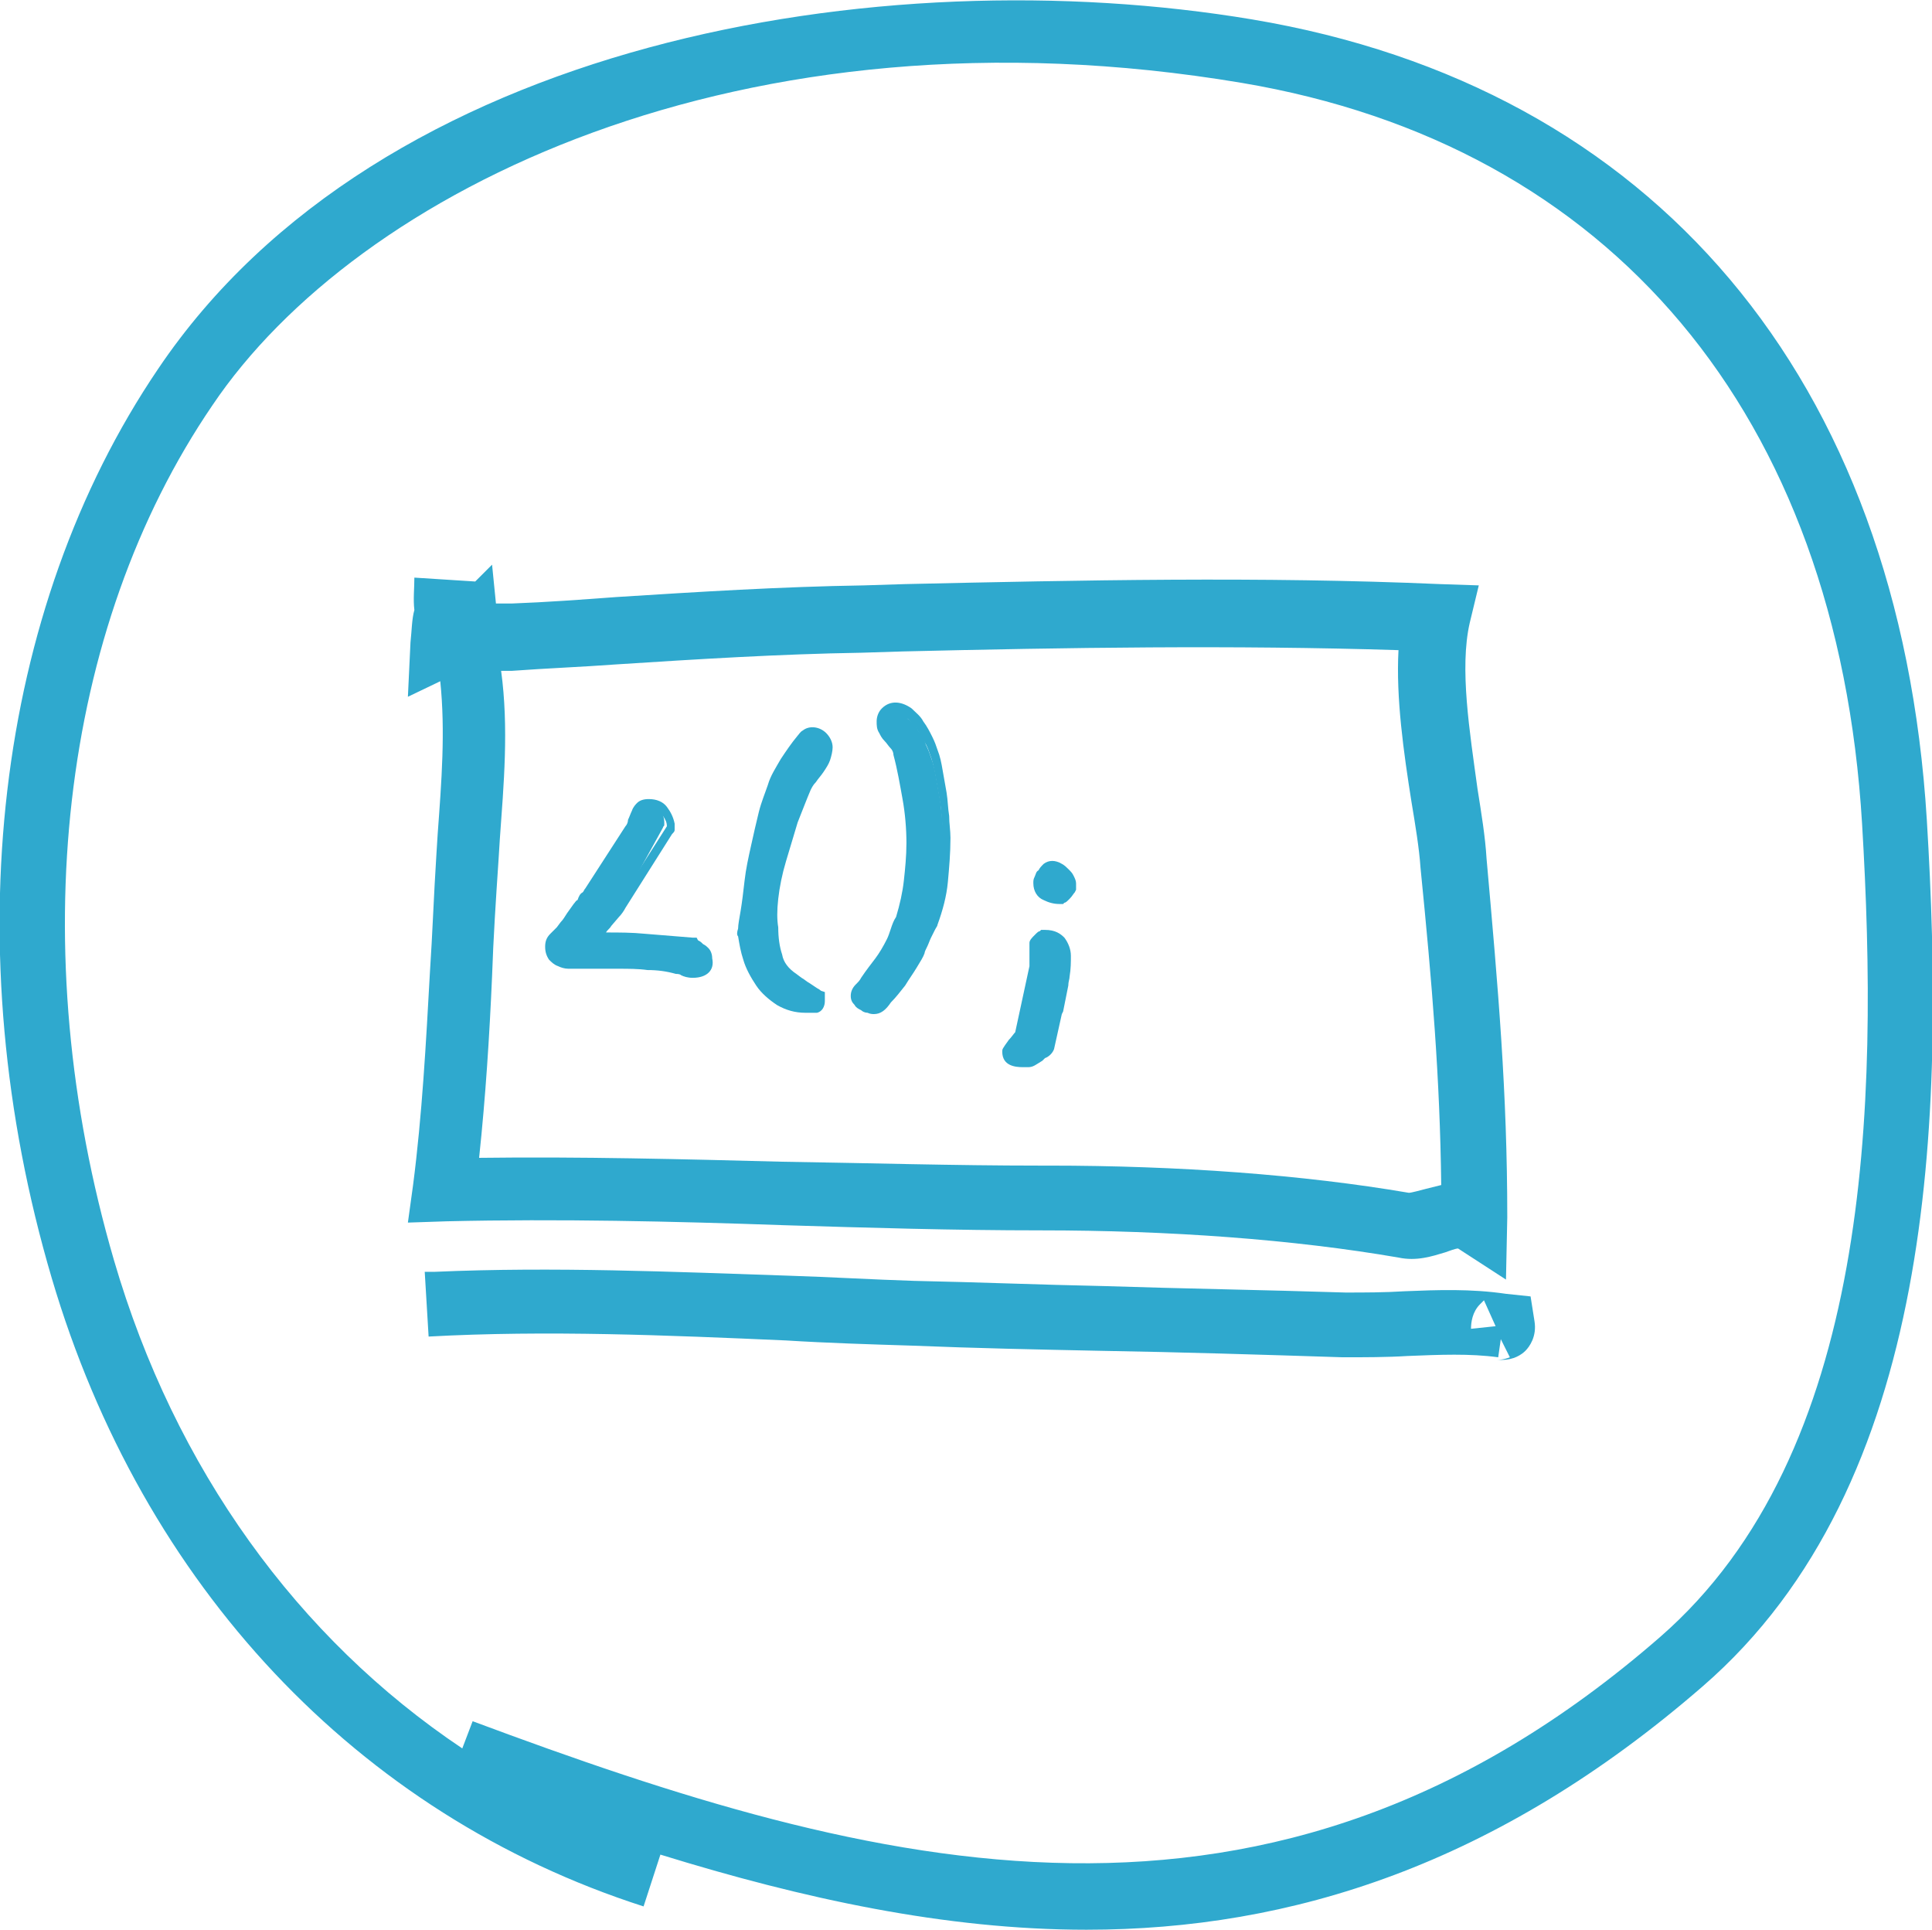 <?xml version="1.0" encoding="utf-8"?>
<!-- Generator: Adobe Illustrator 18.0.0, SVG Export Plug-In . SVG Version: 6.00 Build 0)  -->
<!DOCTYPE svg PUBLIC "-//W3C//DTD SVG 1.1//EN" "http://www.w3.org/Graphics/SVG/1.1/DTD/svg11.dtd">
<svg version="1.1" id="Layer_1" xmlns="http://www.w3.org/2000/svg" xmlns:xlink="http://www.w3.org/1999/xlink" x="0px" y="0px"
	 viewBox="0 0 149.2 149" enable-background="new 0 0 149.2 149" xml:space="preserve">
<g>
	<g>
		<path fill="#2FA9CE" d="M116.3,98.8l-3.7-2.4c-0.2,0-0.7,0.2-1,0.3c-1,0.3-2.2,0.7-3.6,0.4c-8.1-1.4-17.7-2.1-27.6-2.1
			c-6.7,0-13.4-0.2-19.9-0.4c-8.5-0.3-17.4-0.5-26-0.3l-3,0.1l0.4-2.9c0.7-5.4,1-11,1.3-16.4c0.2-3,0.3-6,0.5-9.1l0.1-1.6
			c0.3-4.1,0.6-7.9,0.2-11.8l-2.5,1.2l0.2-4.2c0.1-0.9,0.1-1.8,0.3-2.5c-0.1-0.8,0-1.7,0-2.5l4.7,0.3l1.3-1.3l0.3,3c0,0,0,0,0,0
			c0.4,0,0.9,0,1.2,0c2.7-0.1,5.4-0.3,8.1-0.5c6.3-0.4,12.7-0.8,19.1-0.9l3.2-0.1c13.5-0.3,27.5-0.6,41.3,0l3,0.1l-0.7,2.9
			c-0.8,3.5,0,8.4,0.6,12.8c0.3,1.9,0.6,3.7,0.7,5.4c0.9,10.1,1.6,18,1.6,27.7L116.3,98.8z M81,90c10,0,19.6,0.7,27.8,2.1
			c0.2,0,0.9-0.2,1.3-0.3c0.4-0.1,0.8-0.2,1.2-0.3c-0.1-8.3-0.7-15.5-1.6-24.5c-0.1-1.5-0.4-3.3-0.7-5.1c-0.6-3.8-1.2-8-1-11.7
			c-12.8-0.4-25.7-0.2-38.3,0.1l-3.2,0.1c-6.3,0.1-12.7,0.5-18.9,0.9c-2.7,0.2-5.4,0.3-8.1,0.5c-0.2,0-0.5,0-0.8,0
			c0.6,4.4,0.2,8.8-0.1,13l-0.1,1.6c-0.2,3-0.4,6-0.5,9c-0.2,4.6-0.5,9.3-1,14c7.8-0.1,15.7,0.1,23.4,0.3C67,89.8,73.7,90,80.3,90
			C80.5,90,80.7,90,81,90z"/>
	</g>
	<g>
		<path fill="#2FA9CE" d="M116,105c-0.1,0-0.3,0-0.4,0c0.1,0,0.5,0,1-0.2l-0.7-1.4l-0.2,1.4c-2.2-0.3-4.5-0.2-7-0.1
			c-1.6,0.1-3.3,0.1-5,0.1c-6.2-0.2-12.6-0.4-18.7-0.5c-4.9-0.1-9.7-0.2-14.6-0.4c-3.2-0.1-6.5-0.2-9.7-0.4
			c-9.1-0.4-18.5-0.8-27.6-0.3l-0.3-5l0.8,0v0c9.1-0.4,18.4,0,27.3,0.3c3.2,0.1,6.5,0.3,9.7,0.4c4.9,0.1,9.7,0.3,14.6,0.4
			c6.1,0.2,12.5,0.3,18.7,0.5c1.5,0,3,0,4.6-0.1c2.5-0.1,5.1-0.2,7.8,0.2l1.9,0.2l0.3,1.9c0.2,1.2-0.4,2-0.7,2.3
			C117.5,104.6,116.9,105,116,105z M114.6,100.4c-0.1,0.1-0.2,0.2-0.3,0.3c-0.6,0.6-0.7,1.4-0.7,1.9l1.9-0.2L114.6,100.4z"/>
	</g>
	<g>
		<path fill="#2FA9CE" d="M83.9,149c-10.9,0-21.9-2.4-32.9-5.8l-1.3,4C27.6,140.1,11,122.4,4,98.7c-7.5-25.4-4.4-51.6,8.2-70.2
			C29.3,3.1,68-3.3,96.7,1.5c31,5.2,50,27.7,52.1,61.8c1.4,23,0.7,51.3-17.3,66.9C115.6,144,99.7,149,83.9,149z M36.5,132.9
			c31.1,11.6,61.5,19.8,91.7-6.5c16.3-14.2,16.9-41,15.6-62.8C141.9,32,124.4,11.2,95.9,6.4c-38.7-6.5-68.4,8.4-79.5,24.9
			C4.6,48.6,1.8,73.3,8.8,97.3c4.7,16.1,14.2,29.2,26.9,37.7L36.5,132.9z"/>
	</g>
	<g>
		<path fill="#2FA9CE" d="M47.8,74.3c-0.1,0-0.2,0-0.4,0c-0.2,0-0.4,0-0.7,0c-0.2,0-0.5,0-0.7,0c-0.2,0-0.3,0-0.4,0h-0.9
			c-0.2,0-0.5,0-0.7,0c-0.2,0-0.5-0.1-0.7-0.2c-0.2-0.1-0.4-0.2-0.5-0.4c-0.1-0.2-0.2-0.4-0.2-0.7c0-0.3,0.1-0.5,0.2-0.6
			c0.2-0.2,0.3-0.4,0.5-0.6c0.1-0.1,0.2-0.2,0.3-0.4c0.2-0.2,0.3-0.4,0.5-0.7c0.2-0.2,0.4-0.4,0.5-0.6c0.2-0.2,0.3-0.4,0.3-0.4
			c0.1-0.2,0.2-0.4,0.3-0.5c0.1-0.1,0.3-0.3,0.3-0.5l3-4.8c0.1-0.2,0.2-0.4,0.3-0.6c0.1-0.2,0.1-0.4,0.2-0.6
			c0.1-0.2,0.2-0.4,0.3-0.5c0.1-0.1,0.3-0.2,0.6-0.2c0.4,0,0.8,0.2,1,0.5c0.3,0.3,0.4,0.7,0.4,1c0,0,0,0.1,0,0.2
			c0,0.1-0.1,0.1-0.1,0.2L48,69.7c-0.1,0.2-0.2,0.4-0.4,0.6c-0.2,0.2-0.4,0.4-0.6,0.7c-0.2,0.2-0.4,0.4-0.5,0.7
			c-0.1,0.2-0.2,0.5-0.2,0.7c1.3,0,2.5,0,3.7,0.1c1.2,0.1,2.4,0.2,3.7,0.3c0.1,0.1,0.1,0.2,0.3,0.3c0.1,0.1,0.2,0.1,0.4,0.2
			c0.1,0.1,0.2,0.1,0.3,0.2c0.1,0.1,0.1,0.2,0.1,0.4c0,0.8-0.4,1.2-1.2,1.2c-0.3,0-0.5,0-0.7-0.1c-0.2-0.1-0.4-0.2-0.6-0.2
			c-0.7-0.2-1.5-0.3-2.2-0.3C49.3,74.3,48.6,74.3,47.8,74.3z"/>
		<path fill="#2FA9CE" d="M53.5,75.5c-0.4,0-0.7-0.1-0.9-0.2c-0.1-0.1-0.3-0.1-0.4-0.1c-0.7-0.2-1.4-0.3-2.2-0.3
			c-0.7-0.1-1.5-0.1-2.2-0.1c-0.1,0-0.2,0-0.4,0c-0.2,0-0.4,0-0.7,0c-0.3,0-0.5,0-0.7,0c-0.2,0-0.4,0-0.4,0h-0.9c-0.2,0-0.5,0-0.8,0
			c-0.3,0-0.6-0.1-0.8-0.2c-0.3-0.1-0.5-0.3-0.7-0.5c-0.2-0.3-0.3-0.6-0.3-1c0-0.4,0.1-0.7,0.4-1c0.2-0.2,0.3-0.3,0.5-0.5l0.3-0.4
			c0.2-0.2,0.3-0.4,0.5-0.7l0.5-0.7c0.1-0.1,0.2-0.3,0.3-0.3c0.1-0.3,0.2-0.5,0.4-0.6c0.1-0.1,0.1-0.2,0.2-0.3l3.1-4.8
			c0.1-0.1,0.2-0.3,0.2-0.5c0.1-0.2,0.2-0.5,0.3-0.7c0.1-0.3,0.3-0.5,0.4-0.6c0.2-0.2,0.5-0.3,0.9-0.3c0.6,0,1.1,0.2,1.4,0.6
			c0.3,0.4,0.5,0.8,0.6,1.3c0,0.1,0,0.3,0,0.5c0,0.1-0.1,0.2-0.2,0.3l-3.6,5.7c-0.1,0.2-0.3,0.5-0.5,0.7l-0.6,0.7
			c-0.1,0.2-0.3,0.3-0.4,0.5c1,0,2,0,3,0.1c1.2,0.1,2.4,0.2,3.7,0.3l0.3,0l0.1,0.2c0.2,0.1,0.3,0.2,0.4,0.3c0.2,0.1,0.3,0.2,0.4,0.3
			c0.2,0.2,0.3,0.5,0.3,0.8C55.2,74.9,54.6,75.5,53.5,75.5z M47.8,73.8c0.8,0,1.5,0,2.3,0.1c0.7,0.1,1.5,0.2,2.3,0.3
			c0.3,0,0.5,0.1,0.7,0.3c0.1,0,0.2,0.1,0.4,0.1c0.5,0,0.7-0.2,0.7-0.7c0-0.1,0-0.1,0-0.1c0,0-0.1-0.1-0.2-0.1
			c-0.1-0.1-0.2-0.1-0.3-0.2c-0.1-0.1-0.2-0.1-0.3-0.2c-1.2-0.1-2.3-0.2-3.4-0.3c-1.2-0.1-2.4-0.1-3.6-0.1h-0.5v-0.5
			c0-0.3,0.1-0.6,0.3-0.9c0.2-0.3,0.3-0.5,0.6-0.7l0.6-0.7c0.2-0.2,0.3-0.4,0.4-0.5l3.7-5.8c0-0.3-0.1-0.5-0.3-0.8
			c-0.2-0.2-0.4-0.3-0.6-0.3c-0.2,0-0.2,0-0.3,0.1c-0.1,0.1-0.2,0.2-0.2,0.3c-0.1,0.2-0.1,0.4-0.2,0.6c-0.1,0.3-0.2,0.5-0.3,0.7
			l-3,4.8c-0.1,0.2-0.2,0.4-0.4,0.6c-0.1,0.1-0.1,0.1-0.2,0.2l0,0.1c-0.1,0.1-0.2,0.3-0.4,0.5l-0.5,0.6c-0.2,0.2-0.4,0.4-0.5,0.7
			l-0.3,0.4c-0.2,0.2-0.4,0.4-0.6,0.6c0,0-0.1,0.1-0.1,0.3c0,0.2,0,0.3,0.1,0.4c0.1,0.1,0.2,0.2,0.3,0.2c0.2,0.1,0.3,0.1,0.5,0.1
			c0.2,0,0.5,0,0.7,0h0.9c0.1,0,0.2,0,0.4,0c0.2,0,0.4,0,0.7,0c0.3,0,0.5,0,0.7,0C47.6,73.8,47.8,73.8,47.8,73.8z"/>
	</g>
	<g>
		<path fill="#2FA9CE" d="M57.4,72c0,0.2,0,0.2,0-0.1c0-0.3,0.1-0.8,0.2-1.4c0.1-0.6,0.2-1.4,0.3-2.3c0.1-0.9,0.3-1.8,0.5-2.7
			c0.2-0.9,0.4-1.7,0.6-2.6c0.2-0.8,0.4-1.5,0.7-2c0.2-0.7,0.6-1.3,1-1.9c0.4-0.6,0.8-1.2,1.3-1.7c0.1-0.1,0.2-0.2,0.3-0.3
			c0.1-0.1,0.3-0.1,0.5-0.1c0.3,0,0.5,0.1,0.7,0.3c0.2,0.2,0.3,0.5,0.3,0.8c0,0.3-0.1,0.5-0.2,0.8c-0.1,0.3-0.3,0.5-0.4,0.8
			c-0.2,0.3-0.4,0.5-0.5,0.8c-0.2,0.2-0.3,0.5-0.4,0.6c-0.3,0.7-0.7,1.5-1,2.5c-0.3,1-0.6,2-0.9,3c-0.3,1-0.5,2-0.6,3
			c-0.1,1-0.2,1.7-0.1,2.3c0,0.8,0.1,1.5,0.3,2.2c0.2,0.7,0.6,1.3,1.2,1.8c0.1,0.1,0.2,0.2,0.4,0.3c0.2,0.1,0.4,0.3,0.6,0.4
			c0.2,0.1,0.4,0.3,0.6,0.4c0.2,0.1,0.3,0.2,0.4,0.2c0,0,0,0.1,0,0.1c0,0.1,0,0.1,0,0.1c0,0.2-0.1,0.3-0.3,0.4
			c-0.2,0.1-0.4,0.1-0.5,0.1c-0.7,0-1.4-0.2-1.9-0.5c-0.6-0.4-1.1-0.8-1.5-1.4c-0.4-0.6-0.7-1.2-1-1.8C57.6,73.3,57.4,72.6,57.4,72z
			"/>
		<path fill="#2FA9CE" d="M62.2,78.2c-0.8,0-1.5-0.2-2.2-0.6c-0.6-0.4-1.2-0.9-1.6-1.5c-0.4-0.6-0.8-1.3-1-2
			c-0.2-0.6-0.3-1.2-0.4-1.8c-0.1-0.1-0.1-0.3,0-0.6c0-0.3,0.1-0.8,0.2-1.4c0.1-0.6,0.2-1.4,0.3-2.3c0.1-0.9,0.3-1.8,0.5-2.7
			c0.2-0.9,0.4-1.8,0.6-2.6c0.2-0.8,0.5-1.5,0.7-2.1c0.2-0.7,0.6-1.3,1-2c0.4-0.6,0.8-1.2,1.3-1.8c0.1-0.1,0.2-0.3,0.4-0.4
			c0.5-0.4,1.3-0.3,1.8,0.2c0.3,0.3,0.5,0.7,0.5,1.1c0,0.3-0.1,0.7-0.2,1c-0.1,0.3-0.3,0.6-0.5,0.9c-0.2,0.3-0.4,0.5-0.6,0.8
			c-0.2,0.2-0.3,0.4-0.4,0.6c-0.3,0.7-0.6,1.5-1,2.5c-0.3,1-0.6,2-0.9,3c-0.3,1-0.5,2-0.6,2.9C60,70.3,60,71,60.1,71.6
			c0,0.8,0.1,1.5,0.3,2.1c0.1,0.6,0.5,1.1,1.1,1.5l0.4,0.3c0.2,0.1,0.4,0.3,0.6,0.4l0.6,0.4c0.2,0.1,0.3,0.2,0.3,0.2l0.3,0.1V77
			c0,0.2,0,0.2,0,0.3c0,0.4-0.2,0.8-0.6,0.9C62.7,78.2,62.4,78.2,62.2,78.2z M57.9,72L57.9,72c0,0.6,0.1,1.2,0.4,1.8
			c0.2,0.6,0.5,1.2,0.9,1.7c0.4,0.5,0.8,0.9,1.4,1.3c0.5,0.3,1.1,0.5,1.7,0.5c0.1,0,0.1,0,0.2,0c0,0-0.1,0-0.1-0.1l-0.6-0.4
			c-0.2-0.1-0.4-0.3-0.6-0.4L60.8,76c-0.7-0.6-1.2-1.3-1.4-2.1c-0.2-0.7-0.3-1.5-0.3-2.3c-0.1-0.6-0.1-1.4,0.1-2.4
			c0.1-1,0.4-2,0.6-3c0.3-1,0.6-2.1,0.9-3.1c0.3-1,0.7-1.9,1-2.6c0.1-0.2,0.3-0.5,0.5-0.7c0.2-0.2,0.3-0.5,0.5-0.7
			c0.2-0.2,0.3-0.5,0.4-0.7c0.1-0.2,0.1-0.4,0.1-0.6c0-0.2-0.1-0.3-0.2-0.4c-0.2-0.2-0.5-0.2-0.5-0.1c-0.1,0.1-0.2,0.2-0.2,0.3
			c-0.4,0.6-0.9,1.1-1.2,1.7c-0.4,0.6-0.7,1.2-0.9,1.8c-0.3,0.5-0.5,1.2-0.7,2c-0.2,0.8-0.4,1.6-0.6,2.5c-0.2,0.9-0.3,1.8-0.5,2.6
			c-0.1,0.9-0.3,1.6-0.3,2.3C58,71.1,57.9,71.6,57.9,72C57.9,71.9,57.9,71.9,57.9,72z"/>
	</g>
	<g>
		<path fill="#2FA9CE" d="M66.3,77c0-0.2,0.1-0.3,0.3-0.5c0.2-0.2,0.4-0.4,0.4-0.5c0.4-0.6,0.8-1.1,1.1-1.5c0.3-0.5,0.7-1,1-1.5
			c0.1-0.2,0.2-0.5,0.3-0.9c0.1-0.3,0.2-0.6,0.4-0.8c0.3-1,0.5-2,0.7-2.9c0.2-0.9,0.2-1.9,0.2-3c0-1.2-0.1-2.3-0.3-3.5
			c-0.2-1.2-0.4-2.3-0.8-3.4c-0.1-0.2-0.2-0.5-0.3-0.7c-0.2-0.2-0.3-0.4-0.5-0.6c-0.2-0.2-0.3-0.4-0.4-0.6c-0.1-0.2-0.2-0.4-0.2-0.6
			c0-0.2,0.1-0.4,0.3-0.6c0.2-0.2,0.4-0.3,0.6-0.3c0.4,0,0.7,0.1,1,0.4c0.3,0.2,0.6,0.5,0.8,0.9c0.2,0.3,0.5,0.7,0.6,1.1
			c0.2,0.4,0.3,0.7,0.4,1c0.2,0.5,0.3,1,0.4,1.6c0.1,0.6,0.2,1.1,0.3,1.7c0.1,0.6,0.1,1.2,0.2,1.7c0,0.6,0.1,1.1,0.1,1.6
			c0,1.1-0.1,2.3-0.2,3.3c-0.1,1.1-0.4,2.2-0.8,3.3c0,0,0,0.1-0.1,0.3c-0.1,0.2-0.2,0.4-0.3,0.6c-0.1,0.2-0.2,0.5-0.3,0.7
			c-0.1,0.2-0.2,0.4-0.2,0.5c-0.1,0.2-0.3,0.5-0.6,1c-0.3,0.5-0.6,0.9-0.9,1.4c-0.3,0.5-0.7,0.8-1.1,1.2c-0.4,0.3-0.7,0.5-1,0.5
			c-0.1,0-0.2,0-0.4,0c-0.1,0-0.3-0.1-0.4-0.1c-0.1-0.1-0.2-0.1-0.3-0.2C66.3,77.3,66.3,77.1,66.3,77z"/>
		<path fill="#2FA9CE" d="M67.5,78.3c-0.1,0-0.3,0-0.5-0.1c-0.2,0-0.4-0.1-0.5-0.2c-0.2-0.1-0.4-0.2-0.5-0.4
			c-0.2-0.2-0.3-0.4-0.3-0.7c0-0.3,0.1-0.6,0.4-0.9c0.2-0.2,0.3-0.3,0.4-0.5c0.4-0.6,0.8-1.1,1.1-1.5c0.3-0.4,0.6-0.9,0.9-1.5
			c0.1-0.2,0.2-0.5,0.3-0.8c0.1-0.3,0.2-0.6,0.4-0.9c0.3-1,0.5-1.9,0.6-2.8c0.1-0.9,0.2-1.9,0.2-2.9c0-1.1-0.1-2.3-0.3-3.4
			c-0.2-1.1-0.4-2.3-0.7-3.4c0-0.2-0.1-0.4-0.2-0.5c-0.2-0.2-0.3-0.4-0.5-0.6c-0.2-0.2-0.3-0.4-0.4-0.6c-0.2-0.3-0.2-0.6-0.2-0.9
			c0-0.3,0.1-0.7,0.4-1c0.7-0.7,1.6-0.5,2.3,0c0.3,0.3,0.7,0.6,0.9,1c0.3,0.4,0.5,0.8,0.7,1.2c0.2,0.4,0.3,0.7,0.4,1
			c0.2,0.5,0.3,1,0.4,1.6c0.1,0.6,0.2,1.1,0.3,1.7c0.1,0.6,0.1,1.2,0.2,1.8c0,0.6,0.1,1.1,0.1,1.7c0,1.2-0.1,2.3-0.2,3.4
			c-0.1,1.1-0.4,2.2-0.8,3.3c0,0.1-0.1,0.2-0.2,0.4c-0.1,0.2-0.2,0.4-0.3,0.6c-0.1,0.2-0.2,0.5-0.3,0.7c-0.1,0.2-0.2,0.4-0.2,0.5
			c-0.1,0.3-0.3,0.6-0.6,1.1c-0.3,0.5-0.6,0.9-0.9,1.4c-0.4,0.5-0.7,0.9-1.1,1.3C68.4,78,68,78.3,67.5,78.3z M69.3,55.4
			c-0.1,0-0.2,0-0.3,0.1c-0.1,0.1-0.1,0.2-0.1,0.3c0,0.1,0,0.3,0.1,0.4c0.1,0.2,0.2,0.4,0.4,0.5c0.2,0.2,0.3,0.4,0.5,0.6
			c0.2,0.3,0.3,0.5,0.4,0.8c0.3,1.1,0.6,2.3,0.8,3.5c0.2,1.2,0.3,2.4,0.3,3.6c0,1.1-0.1,2.1-0.2,3.1c-0.2,1-0.4,2-0.7,3l-0.1,0.1
			c-0.1,0.2-0.2,0.4-0.3,0.7c-0.1,0.3-0.2,0.7-0.3,0.9c-0.3,0.6-0.7,1.2-1,1.6c-0.3,0.4-0.7,0.9-1.1,1.5c-0.1,0.2-0.3,0.3-0.5,0.6
			c-0.1,0.2-0.2,0.2-0.2,0.2c0,0.1,0.1,0.1,0.2,0.1c0.1,0,0.2,0.1,0.3,0.1c0.1,0,0.2,0,0.3,0c0.1,0,0.3,0,0.6-0.4
			c0.3-0.3,0.7-0.7,1-1.1c0.3-0.4,0.6-0.9,0.9-1.3c0.3-0.4,0.5-0.8,0.6-1c0-0.1,0.1-0.3,0.2-0.5c0.1-0.2,0.2-0.5,0.3-0.7
			c0.1-0.2,0.2-0.5,0.3-0.6c0-0.1,0.1-0.2,0.1-0.2c0.4-1.1,0.6-2.2,0.8-3.3c0.1-1.1,0.2-2.2,0.2-3.3c0-0.5,0-1-0.1-1.6
			c0-0.6-0.1-1.1-0.2-1.7c-0.1-0.6-0.2-1.1-0.3-1.7c-0.1-0.5-0.2-1-0.4-1.5c-0.1-0.3-0.2-0.6-0.4-0.9c-0.2-0.3-0.4-0.7-0.6-1
			c-0.2-0.3-0.5-0.6-0.7-0.8C69.8,55.5,69.5,55.4,69.3,55.4z"/>
	</g>
	<g>
		<path fill="#2FA9CE" d="M77.9,81.2c0,0,1-1.3,1-1.3c0.1-0.6,0.1-0.3,0.1-0.4l1.1-4.8l0-1.9c0,0,0.1-0.1,0.2-0.2
			c0.1-0.1,0.2-0.2,0.3-0.2c0,0,0.1,0,0.1,0c0,0,0.1,0,0.1,0c0.5,0,0.8,0.1,1.1,0.4c0.2,0.3,0.3,0.7,0.3,1.1c0,0.5,0,1-0.1,1.5
			c0,0.2-0.1,0.4-0.1,0.7c0,0.3-0.1,0.5-0.1,0.8c0,0.3-0.1,0.6-0.2,1L81.5,78l-0.6,2.7c0,0.2-0.4,0.4-0.6,0.5
			c-0.2,0.1-0.6,0.7-0.8,0.6C78.7,81.9,77.9,82,77.9,81.2z M80.3,68.2c0-0.1,0-0.2,0.1-0.4c0-0.1,0.1-0.3,0.2-0.4
			c0.1-0.1,0.2-0.2,0.3-0.3c0.1-0.1,0.2-0.1,0.4-0.1c0.1,0,0.3,0,0.4,0.1c0.2,0.1,0.3,0.2,0.4,0.3c0.1,0.1,0.2,0.3,0.3,0.4
			c0.1,0.2,0.1,0.3,0.1,0.4l0,0.4c0,0.1-0.1,0.2-0.3,0.3c-0.2,0.1-0.3,0.2-0.3,0.3l-0.1,0c-0.3,0-0.7-0.1-1-0.2
			C80.5,68.9,80.3,68.6,80.3,68.2z"/>
		<path fill="#2FA9CE" d="M79.4,82.4l-0.1,0c-0.1,0-0.2,0-0.3,0c-0.6,0-1.6-0.1-1.6-1.2c0-0.2,0-0.2,0.5-0.9
			c0.2-0.2,0.4-0.5,0.5-0.6l1.1-5.1l0-1.8c0-0.2,0.2-0.4,0.4-0.6c0.2-0.2,0.3-0.3,0.4-0.3l0.1-0.1h0.1c0.1,0,0.1,0,0.2,0
			c0.8,0,1.2,0.3,1.5,0.6c0.3,0.4,0.5,0.9,0.5,1.4c0,0.5,0,1-0.1,1.6c0,0.2-0.1,0.4-0.1,0.7l-0.4,2l-0.1,0.2l-0.6,2.7
			c-0.1,0.3-0.4,0.6-0.7,0.7l-0.1,0.1c0,0-0.1,0.1-0.1,0.1C80,82.2,79.8,82.4,79.4,82.4z M78.4,81.3c0.1,0.1,0.4,0.1,0.6,0.1
			c0.1,0,0.2,0,0.3,0c0.1-0.1,0.3-0.2,0.3-0.3c0.1-0.1,0.2-0.2,0.2-0.2c0,0,0.1-0.1,0.2-0.1c0.1,0,0.2-0.1,0.3-0.2l0.7-2.8l0.1-0.2
			l0.3-1.7c0-0.3,0.1-0.5,0.1-0.7c0.1-0.5,0.1-1,0.1-1.4c0-0.3-0.1-0.6-0.2-0.8c0-0.1-0.2-0.3-0.7-0.3c0,0,0,0,0,0
			c0,0-0.1,0.1-0.2,0.1c0,0,0,0,0,0l0,1.7l-1,4.6l0,0L79.4,80c0,0.1,0,0.2-0.7,1C78.6,81.1,78.5,81.2,78.4,81.3z M81.8,69.8
			L81.8,69.8c-0.4,0-0.8-0.1-1.2-0.3c-0.5-0.2-0.8-0.7-0.8-1.3c0-0.2,0-0.3,0.1-0.5c0.1-0.2,0.1-0.4,0.3-0.5
			c0.1-0.2,0.2-0.3,0.4-0.5c0.4-0.3,0.9-0.3,1.4,0c0.2,0.1,0.4,0.3,0.5,0.4c0.2,0.2,0.3,0.3,0.4,0.5c0.1,0.2,0.2,0.4,0.2,0.6l0,0.5
			L83,68.9c-0.1,0.1-0.2,0.3-0.4,0.5c-0.2,0.2-0.3,0.3-0.4,0.3l-0.1,0.1L81.8,69.8z M81.3,67.4c-0.1,0.1-0.2,0.2-0.3,0.3
			c-0.1,0.1-0.1,0.2-0.1,0.3c0,0.1,0,0.2,0,0.2c0,0.2,0.1,0.3,0.2,0.4c0.2,0.1,0.5,0.2,0.7,0.2c0,0,0.1-0.1,0.2-0.1
			c0.1-0.1,0.1-0.1,0.1-0.1l0-0.2c0,0,0,0-0.1-0.2c-0.1-0.1-0.1-0.2-0.2-0.3c-0.1-0.1-0.2-0.2-0.3-0.3
			C81.3,67.4,81.3,67.4,81.3,67.4z"/>
	</g>
</g>
<g>
</g>
<g>
</g>
<g>
</g>
<g>
</g>
<g>
</g>
<g>
</g>
</svg>
